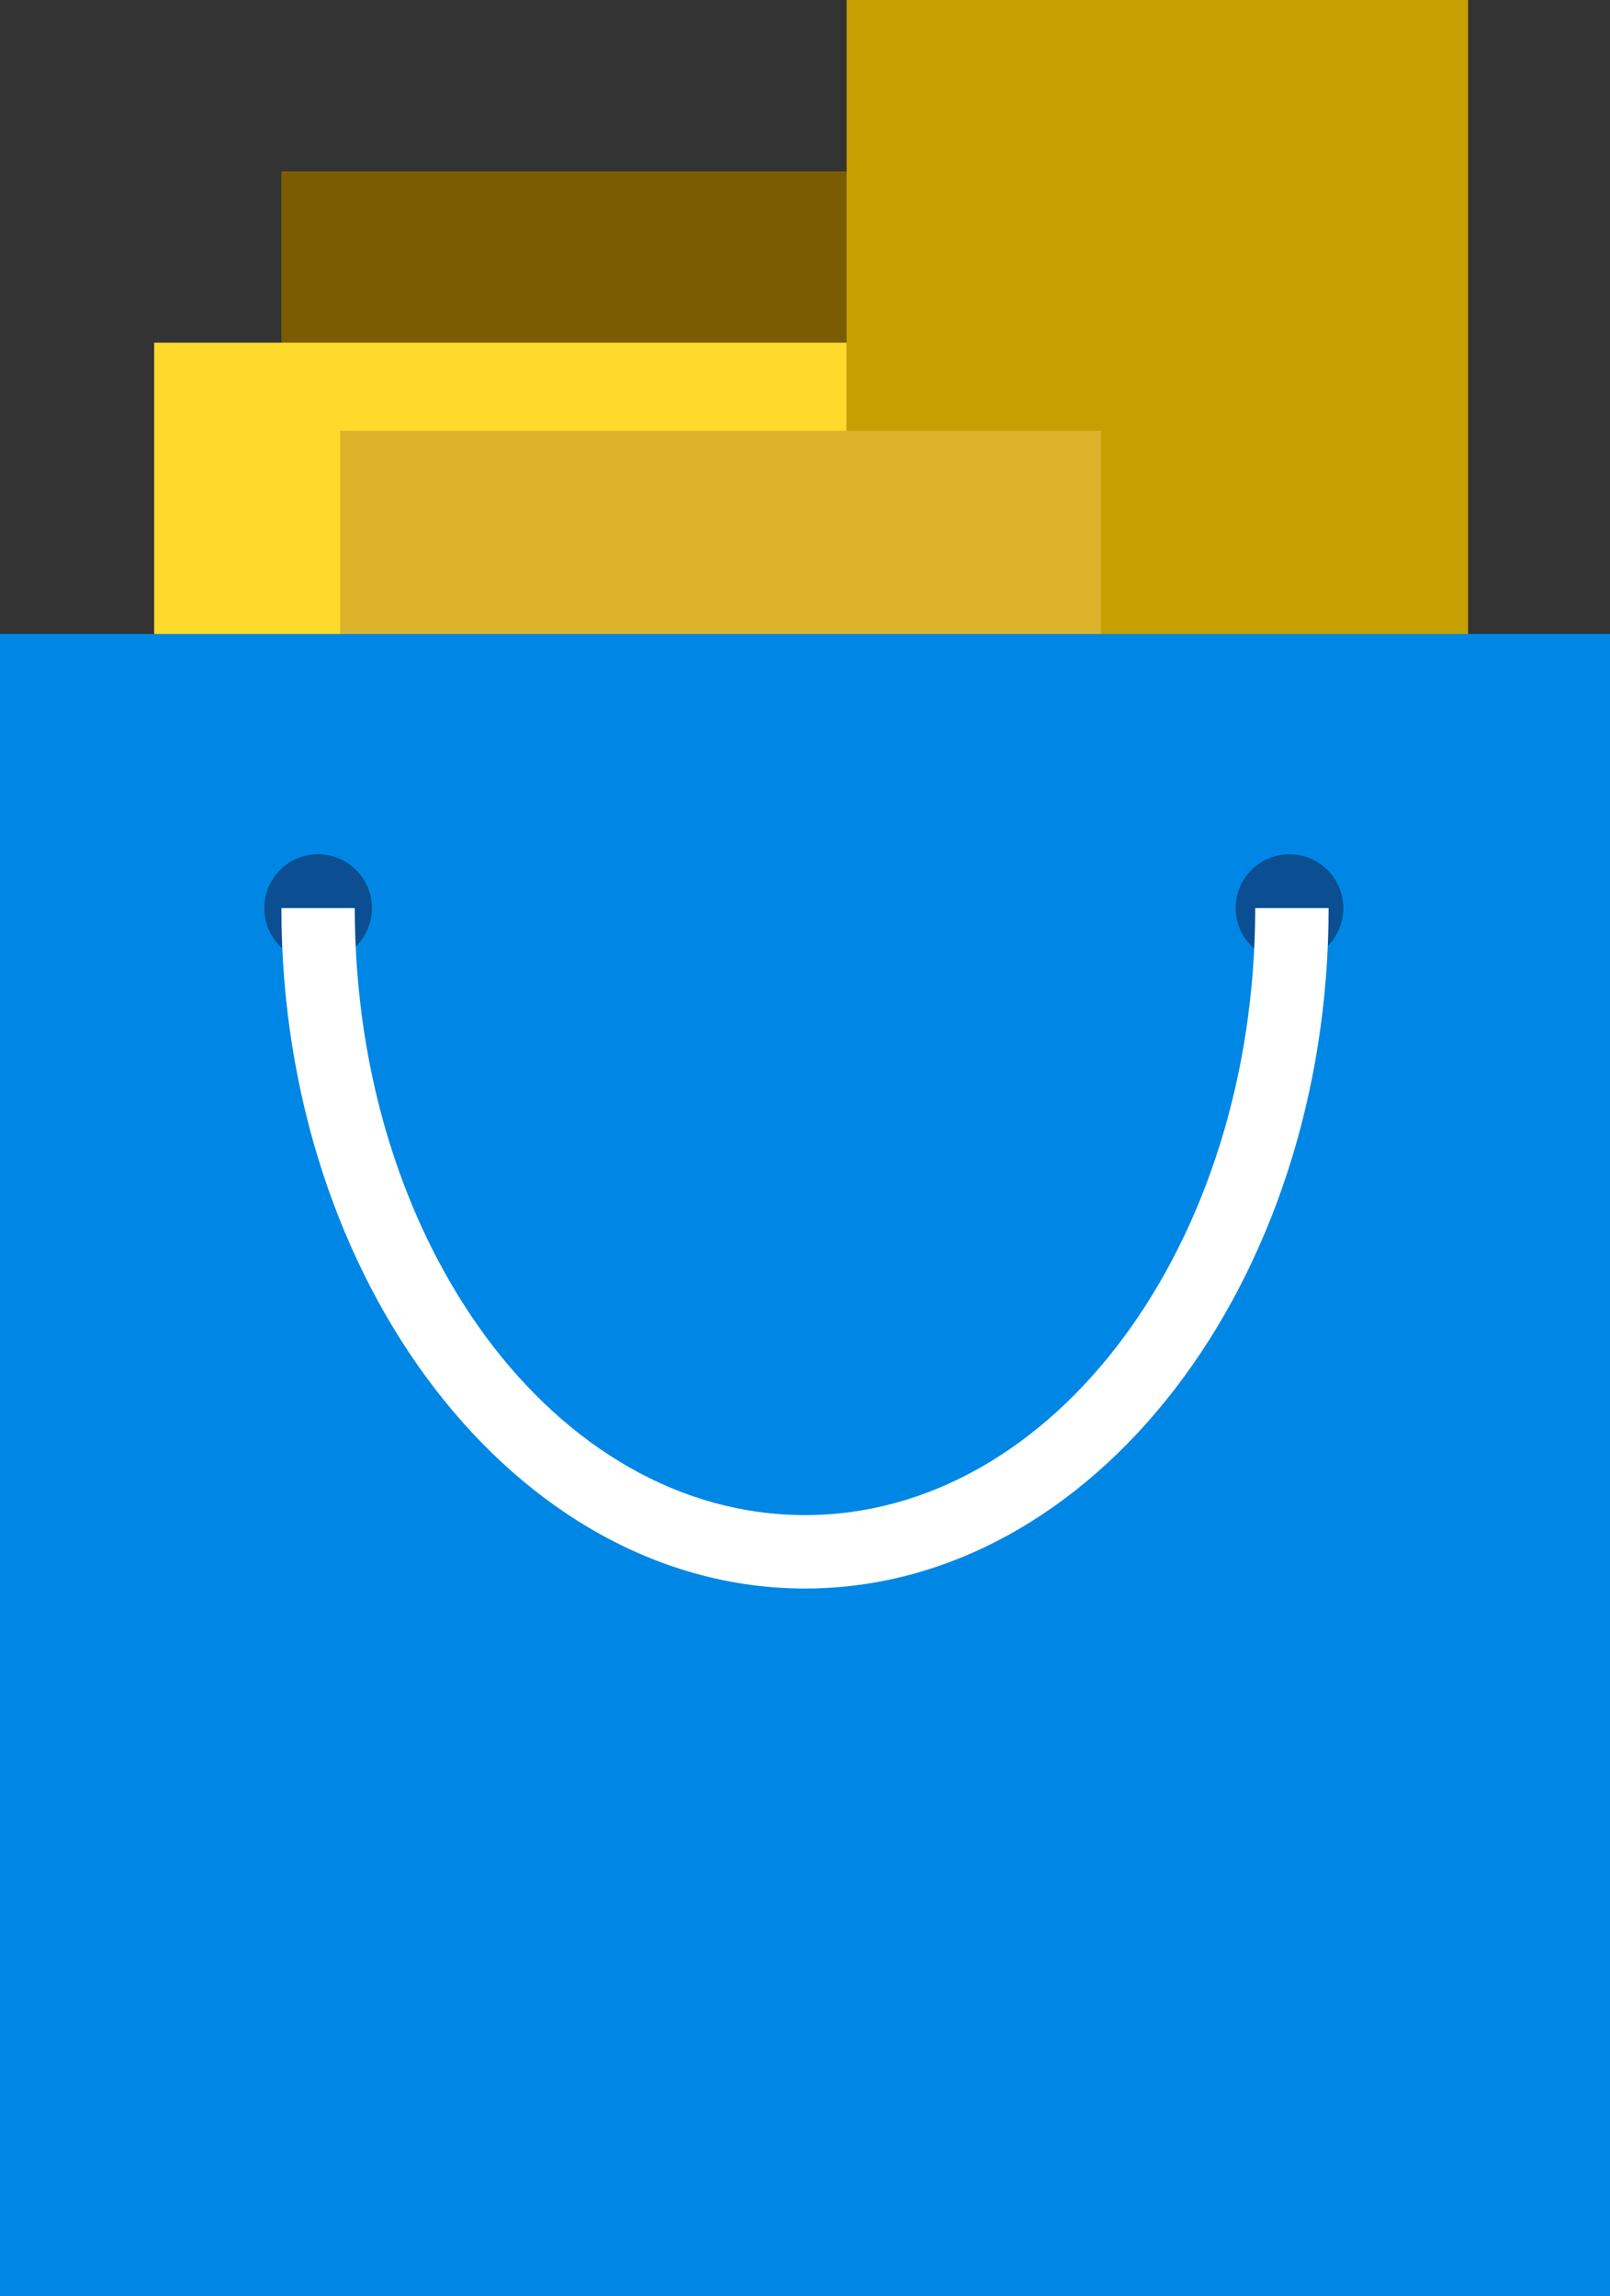<?xml version="1.0" encoding="utf-8"?>
<!-- Generator: Adobe Illustrator 16.0.0, SVG Export Plug-In . SVG Version: 6.00 Build 0)  -->
<!DOCTYPE svg PUBLIC "-//W3C//DTD SVG 1.1//EN" "http://www.w3.org/Graphics/SVG/1.1/DTD/svg11.dtd">
<svg version="1.1" id="Layer_1" xmlns="http://www.w3.org/2000/svg" xmlns:xlink="http://www.w3.org/1999/xlink" x="0px" y="0px"
	 width="65.8px" height="93.8px" viewBox="19.4 2.8 65.8 93.8" enable-background="new 19.4 2.8 65.8 93.8" xml:space="preserve">
<rect x="19.4" y="2.8" width="65.8" height="93.8" fill="#333333" stroke="none"/>
<g>
	<g>
		<g>
			<g>
				<rect x="30.9" y="9.8" fill="#7A5D03" width="28.3" height="14.1"/>
			</g>
			<g>
				<rect x="54" y="2.8" fill="#C79F00" width="25.4" height="28.1"/>
			</g>
			<g>
				<rect x="25.7" y="16.8" fill="#FDDA2B" width="28.3" height="14.1"/>
			</g>
			<g>
				<rect x="33.3" y="20.4" fill="#DDB32C" width="31.1" height="10.5"/>
			</g>
		</g>
		<g>
			<rect x="19.4" y="28.7" fill="#0087E5" width="65.8" height="67.9"/>
		</g>
	</g>
	<g>
		<circle fill="#0B4E91" cx="32.4" cy="39.9" r="2.2"/>
	</g>
	<g>
		<circle fill="#0B4E91" cx="72.1" cy="39.9" r="2.2"/>
	</g>
	<g>
		<path fill="#FFFFFF" d="M52.3,67.7c-11.8,0-21.4-12.5-21.4-27.8h3c0,13.7,8.2,24.8,18.4,24.8s18.4-11.1,18.4-24.8h3
			C73.7,55.2,64.1,67.7,52.3,67.7z"/>
	</g>
</g>
</svg>
